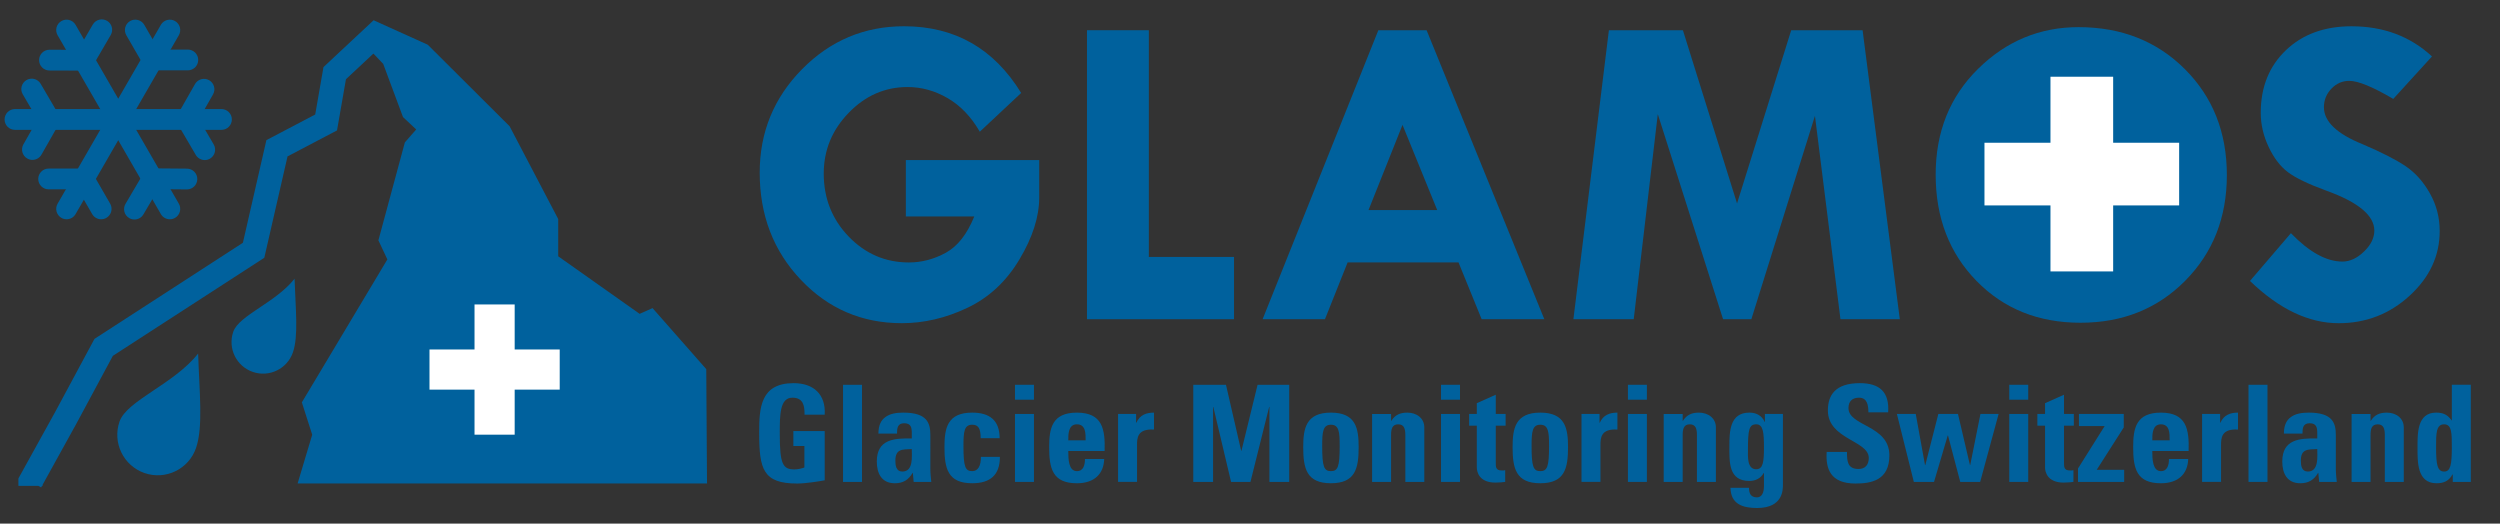 <?xml version="1.0" encoding="utf-8"?>
<!-- Generator: Adobe Illustrator 16.2.1, SVG Export Plug-In . SVG Version: 6.00 Build 0)  -->
<!DOCTYPE svg PUBLIC "-//W3C//DTD SVG 1.1//EN" "http://www.w3.org/Graphics/SVG/1.1/DTD/svg11.dtd">
<svg version="1.1" xmlns="http://www.w3.org/2000/svg" xmlns:xlink="http://www.w3.org/1999/xlink" x="0px" y="0px"
	 width="244.684px" height="51.25px" viewBox="0 0 244.684 51.25" enable-background="new 0 0 244.684 51.25" xml:space="preserve">
<rect x="0" y="0" width="244.684" height="51.25" fill="#333333" stroke="none"/>
<g id="Ebene_1">
	<g>
		<path fill="#00619D" d="M99.946,9.099l-4.05,3.792c-0.848-1.465-1.896-2.56-3.146-3.285c-1.249-0.725-2.556-1.088-3.921-1.088
			c-2.211,0-4.133,0.84-5.762,2.521c-1.631,1.68-2.445,3.662-2.445,5.945c0,2.427,0.814,4.484,2.445,6.172
			c1.629,1.688,3.594,2.531,5.892,2.531c1.249,0,2.452-0.316,3.608-0.948s2.086-1.817,2.789-3.555h-6.699v-5.515h13.055v3.662
			c0,1.881-0.646,3.903-1.939,6.064c-1.292,2.162-2.994,3.741-5.105,4.739c-2.111,0.999-4.243,1.497-6.397,1.497
			c-3.906,0-7.202-1.414-9.888-4.244c-2.686-2.829-4.028-6.326-4.028-10.491c0-3.949,1.382-7.324,4.147-10.125
			c2.764-2.801,6.092-4.201,9.984-4.201C93.455,2.572,97.275,4.748,99.946,9.099z"/>
		<path fill="#00619D" d="M106.387,2.959h6.053v22.188h8.338v6.096h-14.391V2.959z"/>
		<path fill="#00619D" d="M134.904,2.959h4.723l11.523,28.284h-6.135l-2.264-5.558h-10.855l-2.217,5.558h-6.103L134.904,2.959z
			 M137.268,12.222l-3.326,8.337h6.723L137.268,12.222z"/>
		<path fill="#00619D" d="M157.468,2.959h7.244l5.298,16.953l5.302-16.953h6.987l3.642,28.284h-5.808l-2.497-19.904l-6.225,19.904
			h-2.768l-6.389-20.077l-2.357,20.077h-5.903L157.468,2.959z"/>
		<path fill="#00619D" d="M189.451,17.091c0-4.179,1.382-7.629,4.147-10.351c2.764-2.722,6.042-4.083,9.833-4.083
			c4.193,0,7.662,1.368,10.405,4.104c2.742,2.736,4.114,6.193,4.114,10.372c0,4.15-1.357,7.597-4.071,10.34
			c-2.715,2.744-6.133,4.115-10.254,4.115c-4.122,0-7.515-1.364-10.179-4.093S189.451,21.299,189.451,17.091z M203.712,8.302
			c-2.369-0.043-4.279,0.775-5.729,2.456c-1.451,1.681-2.176,3.849-2.176,6.506c0,2.513,0.739,4.596,2.219,6.247
			c1.479,1.651,3.346,2.477,5.601,2.477c2.369,0,4.283-0.815,5.741-2.445c1.457-1.63,2.186-3.781,2.186-6.452
			c0-2.628-0.714-4.739-2.143-6.333C207.98,9.164,206.082,8.345,203.712,8.302z"/>
		<path fill="#00619D" d="M238.028,5.523l-3.791,4.158c-1.997-1.178-3.433-1.767-4.309-1.767c-0.675,0-1.257,0.255-1.745,0.765
			s-0.732,1.116-0.732,1.82c0,1.393,1.264,2.599,3.792,3.619c1.853,0.791,3.252,1.505,4.2,2.144c0.948,0.639,1.741,1.526,2.38,2.661
			c0.64,1.135,0.959,2.362,0.959,3.684c0,2.427-0.98,4.538-2.94,6.333c-1.96,1.795-4.276,2.693-6.947,2.693
			c-2.93,0-5.823-1.378-8.681-4.136l4.006-4.675c1.796,1.853,3.476,2.779,5.041,2.779c0.732,0,1.437-0.326,2.111-0.978
			c0.675-0.651,1.013-1.336,1.013-2.052c0-1.476-1.559-2.776-4.675-3.902c-1.781-0.65-3.045-1.258-3.791-1.825
			c-0.747-0.567-1.376-1.393-1.886-2.478c-0.51-1.084-0.765-2.193-0.765-3.328c0-2.513,0.819-4.552,2.456-6.118
			c1.638-1.565,3.777-2.348,6.42-2.348C233.274,2.572,235.902,3.556,238.028,5.523z"/>
		<path fill="#00619D" d="M78.742,40.582c0.014-0.882-0.131-1.659-1.185-1.659c-1.238,0-1.238,1.672-1.238,3.516
			c0,2.976,0.29,3.503,1.423,3.503c0.328,0,0.684-0.079,0.987-0.185V43.65h-1.08v-1.461h3.068v4.819
			c-0.54,0.105-1.896,0.316-2.687,0.316c-3.345,0-3.727-1.383-3.727-4.991c0-2.396,0.119-4.833,3.371-4.833
			c1.949,0,3.16,1.093,3.042,3.082H78.742z"/>
		<path fill="#00619D" d="M84.366,37.659v9.507H82.51v-9.507H84.366z"/>
		<path fill="#00619D" d="M91.057,45.928c0,0.408,0.053,0.83,0.092,1.238h-1.725l-0.08-0.882h-0.025
			c-0.396,0.685-0.936,1.014-1.738,1.014c-1.291,0-1.765-0.961-1.765-2.12c0-2.199,1.698-2.292,3.424-2.265v-0.514
			c0-0.566-0.079-0.974-0.751-0.974c-0.645,0-0.697,0.487-0.697,1.014h-1.818c0-0.803,0.251-1.317,0.686-1.62
			c0.422-0.316,1.027-0.435,1.738-0.435c2.357,0,2.66,1.014,2.66,2.226V45.928z M87.633,45.099c0,0.474,0.078,1.053,0.685,1.053
			c1.093,0,0.922-1.475,0.922-2.199C88.317,43.993,87.633,43.914,87.633,45.099z"/>
		<path fill="#00619D" d="M95.982,42.886c0-0.988-0.25-1.317-0.83-1.317c-0.79,0-0.855,0.698-0.855,2.081
			c0,2.028,0.171,2.462,0.855,2.462c0.58,0,0.855-0.526,0.855-1.396h1.857c0,1.804-0.975,2.581-2.713,2.581
			c-2.396,0-2.713-1.462-2.713-3.542c0-1.817,0.264-3.371,2.713-3.371c1.712,0,2.687,0.764,2.687,2.502H95.982z"/>
		<path fill="#00619D" d="M101.197,37.659v1.461h-1.856v-1.461H101.197z M101.197,47.166h-1.856v-6.65h1.856V47.166z"/>
		<path fill="#00619D" d="M104.556,44.137c0,0.79,0.026,1.975,0.843,1.975c0.658,0,0.79-0.632,0.79-1.185h1.884
			c-0.027,0.725-0.264,1.317-0.711,1.725c-0.436,0.408-1.094,0.646-1.963,0.646c-2.396,0-2.713-1.462-2.713-3.542
			c0-1.817,0.264-3.371,2.713-3.371c2.502,0,2.779,1.62,2.713,3.753H104.556z M106.254,43.097c0-0.646,0.027-1.567-0.855-1.567
			c-0.855,0-0.843,1.001-0.843,1.567H106.254z"/>
		<path fill="#00619D" d="M111.193,40.516v0.856h0.026c0.343-0.764,0.975-0.988,1.726-0.988v1.659
			c-1.633-0.105-1.66,0.843-1.66,1.501v3.621h-1.856v-6.65H111.193z"/>
		<path fill="#00619D" d="M116.791,47.166v-9.507h3.199l1.488,6.465h0.026l1.58-6.465h3.095v9.507h-1.936v-7.335h-0.026
			l-1.831,7.335h-1.896l-1.738-7.335h-0.025v7.335H116.791z"/>
		<path fill="#00619D" d="M127.551,43.755c0-1.817,0.264-3.371,2.713-3.371s2.712,1.554,2.712,3.371
			c0,2.081-0.315,3.542-2.712,3.542C127.866,47.298,127.551,45.836,127.551,43.755z M131.119,43.65c0-1.382-0.065-2.081-0.855-2.081
			s-0.856,0.698-0.856,2.081c0,2.028,0.171,2.462,0.856,2.462C130.948,46.112,131.119,45.678,131.119,43.65z"/>
		<path fill="#00619D" d="M136.15,41.188h0.026c0.369-0.592,0.869-0.803,1.567-0.803c0.882,0,1.659,0.527,1.659,1.449v5.333h-1.856
			v-4.583c0-0.593-0.105-1.054-0.698-1.054s-0.698,0.461-0.698,1.054v4.583h-1.856v-6.65h1.856V41.188z"/>
		<path fill="#00619D" d="M142.894,37.659v1.461h-1.856v-1.461H142.894z M142.894,47.166h-1.856v-6.65h1.856V47.166z"/>
		<path fill="#00619D" d="M143.79,40.516h0.75v-1.054l1.856-0.83v1.883h0.962v1.146h-0.962v3.556c0,0.5-0.013,0.83,0.593,0.83
			c0.119,0,0.237,0,0.329-0.026v1.146c-0.25,0.026-0.514,0.066-0.961,0.066c-1.606,0-1.817-1.067-1.817-1.475v-4.095h-0.75V40.516z"
			/>
		<path fill="#00619D" d="M148.043,43.755c0-1.817,0.264-3.371,2.713-3.371s2.713,1.554,2.713,3.371
			c0,2.081-0.316,3.542-2.713,3.542S148.043,45.836,148.043,43.755z M151.612,43.65c0-1.382-0.066-2.081-0.856-2.081
			s-0.855,0.698-0.855,2.081c0,2.028,0.171,2.462,0.855,2.462S151.612,45.678,151.612,43.65z"/>
		<path fill="#00619D" d="M156.551,40.516v0.856h0.026c0.343-0.764,0.975-0.988,1.725-0.988v1.659
			c-1.633-0.105-1.659,0.843-1.659,1.501v3.621h-1.856v-6.65H156.551z"/>
		<path fill="#00619D" d="M161.187,37.659v1.461h-1.856v-1.461H161.187z M161.187,47.166h-1.856v-6.65h1.856V47.166z"/>
		<path fill="#00619D" d="M164.689,41.188h0.026c0.369-0.592,0.869-0.803,1.567-0.803c0.882,0,1.659,0.527,1.659,1.449v5.333h-1.856
			v-4.583c0-0.593-0.105-1.054-0.698-1.054s-0.698,0.461-0.698,1.054v4.583h-1.856v-6.65h1.856V41.188z"/>
		<path fill="#00619D" d="M174.501,40.516v6.926c0,0.461,0.026,2.278-2.528,2.278c-1.383,0-2.567-0.355-2.607-1.975h1.817
			c0,0.276,0.039,0.513,0.158,0.671c0.118,0.171,0.329,0.263,0.619,0.263c0.461,0,0.685-0.435,0.685-1.106v-1.277h-0.026
			c-0.276,0.514-0.804,0.777-1.409,0.777c-2.041,0-1.949-1.87-1.949-3.371c0-1.461,0.026-3.318,1.962-3.318
			c0.659,0,1.226,0.29,1.488,0.909h0.026v-0.777H174.501z M171.881,45.928c0.671,0,0.764-0.698,0.764-2.107
			c0-1.462-0.066-2.292-0.751-2.292c-0.697,0-0.816,0.487-0.816,2.515C171.077,44.664,170.985,45.928,171.881,45.928z"/>
		<path fill="#00619D" d="M181.6,47.324c-2.462,0-2.923-1.449-2.817-3.095h1.988c0,0.909,0.039,1.672,1.133,1.672
			c0.671,0,1-0.435,1-1.08c0-1.712-4.003-1.817-4.003-4.648c0-1.488,0.711-2.673,3.134-2.673c1.937,0,2.897,0.869,2.766,2.857
			h-1.936c0-0.711-0.118-1.435-0.922-1.435c-0.646,0-1.027,0.355-1.027,1.014c0,1.804,4.004,1.646,4.004,4.635
			C184.919,47.034,183.114,47.324,181.6,47.324z"/>
		<path fill="#00619D" d="M185.656,40.516h1.844l0.909,5.004h0.026l1.277-5.004h1.922l1.172,5.004h0.026l1.001-5.004h1.778
			l-1.805,6.65h-1.949l-1.198-4.543h-0.026l-1.343,4.543h-1.976L185.656,40.516z"/>
		<path fill="#00619D" d="M198.51,37.659v1.461h-1.856v-1.461H198.51z M198.51,47.166h-1.856v-6.65h1.856V47.166z"/>
		<path fill="#00619D" d="M199.406,40.516h0.75v-1.054l1.856-0.83v1.883h0.962v1.146h-0.962v3.556c0,0.5-0.013,0.83,0.593,0.83
			c0.119,0,0.237,0,0.329-0.026v1.146c-0.25,0.026-0.514,0.066-0.961,0.066c-1.606,0-1.817-1.067-1.817-1.475v-4.095h-0.75V40.516z"
			/>
		<path fill="#00619D" d="M207.86,41.833l-2.647,4.148h2.687v1.185h-4.517v-1.317l2.607-4.148h-2.515v-1.185h4.385V41.833z"/>
		<path fill="#00619D" d="M210.652,44.137c0,0.79,0.026,1.975,0.843,1.975c0.658,0,0.79-0.632,0.79-1.185h1.883
			c-0.026,0.725-0.263,1.317-0.711,1.725c-0.435,0.408-1.093,0.646-1.962,0.646c-2.396,0-2.713-1.462-2.713-3.542
			c0-1.817,0.264-3.371,2.713-3.371c2.502,0,2.778,1.62,2.713,3.753H210.652z M212.352,43.097c0-0.646,0.026-1.567-0.856-1.567
			c-0.855,0-0.843,1.001-0.843,1.567H212.352z"/>
		<path fill="#00619D" d="M217.29,40.516v0.856h0.026c0.343-0.764,0.975-0.988,1.725-0.988v1.659
			c-1.633-0.105-1.659,0.843-1.659,1.501v3.621h-1.856v-6.65H217.29z"/>
		<path fill="#00619D" d="M221.926,37.659v9.507h-1.856v-9.507H221.926z"/>
		<path fill="#00619D" d="M228.616,45.928c0,0.408,0.053,0.83,0.092,1.238h-1.725l-0.079-0.882h-0.026
			c-0.396,0.685-0.936,1.014-1.738,1.014c-1.291,0-1.765-0.961-1.765-2.12c0-2.199,1.698-2.292,3.424-2.265v-0.514
			c0-0.566-0.079-0.974-0.751-0.974c-0.646,0-0.697,0.487-0.697,1.014h-1.817c0-0.803,0.25-1.317,0.685-1.62
			c0.421-0.316,1.027-0.435,1.738-0.435c2.356,0,2.66,1.014,2.66,2.226V45.928z M225.192,45.099c0,0.474,0.079,1.053,0.685,1.053
			c1.093,0,0.922-1.475,0.922-2.199C225.877,43.993,225.192,43.914,225.192,45.099z"/>
		<path fill="#00619D" d="M232.014,41.188h0.026c0.369-0.592,0.869-0.803,1.567-0.803c0.882,0,1.659,0.527,1.659,1.449v5.333h-1.856
			v-4.583c0-0.593-0.105-1.054-0.698-1.054s-0.698,0.461-0.698,1.054v4.583h-1.856v-6.65h1.856V41.188z"/>
		<path fill="#00619D" d="M240.061,47.166v-0.737h-0.026c-0.342,0.645-0.855,0.869-1.566,0.869c-1.923,0-1.857-2.133-1.857-3.503
			c0-1.343-0.053-3.411,1.817-3.411c0.672,0,1.133,0.198,1.515,0.764h0.026v-3.489h1.856v9.507H240.061z M239.969,43.782
			c0-1.33,0.013-2.252-0.751-2.252c-0.803,0-0.79,0.922-0.79,2.252c0,1.672,0.118,2.37,0.79,2.37
			C239.85,46.152,239.969,45.454,239.969,43.782z"/>
	</g>
	<g>
		<g>
			<path fill="#00619D" d="M190.288,16.997c0-3.949,1.306-7.209,3.917-9.781c2.613-2.572,5.713-3.857,9.296-3.857
				c3.963,0,7.237,1.292,9.832,3.877c2.593,2.584,3.887,5.851,3.887,9.802c0,3.921-1.281,7.178-3.849,9.77
				c-2.562,2.592-5.793,3.888-9.688,3.888c-3.896,0-7.103-1.289-9.62-3.867C191.548,24.251,190.288,20.973,190.288,16.997z"/>
		</g>
	</g>
</g>
<g id="Ebene_2">
	<g>
		<polygon fill="#00619D" points="4.025,47.705 3.751,47.553 1.803,47.553 1.803,46.825 5.422,40.28 9.247,33.167 23.773,23.761 
			26.073,13.715 30.851,11.207 31.66,6.567 36.569,1.978 38.188,3.71 33.859,7.756 32.985,12.764 28.142,15.307 25.869,25.228 
			11.046,34.826 7.503,41.415 4.174,47.437 4.174,47.553 4.109,47.553 		"/>
	</g>
	<g>
		<g>
			<polygon fill="#00619D" points="67.941,36.58 63.553,31.592 62.469,32.072 53.448,25.697 53.448,21.729 48.911,13.067 
				41.184,5.37 36.128,3.085 38.533,5.611 40.457,10.783 42.383,12.587 40.699,14.511 38.293,23.412 39.255,25.457 30.836,39.53 
				31.798,42.536 30.721,46.133 68.005,46.133 			"/>
			<path fill="#00619D" d="M69.198,47.319h-40.07l1.429-4.771l-1.013-3.167l8.369-13.991l-0.878-1.867l2.591-9.586l1.11-1.268
				l-1.293-1.21l-1.937-5.206l-2.237-2.35l1.347-1.897l5.252,2.373l8.009,7.978l4.757,9.081v3.646l7.97,5.633l1.265-0.561
				l5.256,5.974L69.198,47.319z M32.313,44.948h34.498l-0.053-7.917l-3.521-4.002l-0.903,0.4l-10.071-7.118V22.02l-4.317-8.241
				l-7.446-7.417l-0.507-0.229l1.479,3.977l2.559,2.397l-2.257,2.58l-2.222,8.216l1.046,2.222l-8.469,14.155l0.911,2.846
				L32.313,44.948z"/>
		</g>
	</g>
	<g>
		<g>
			<path fill="#00619D" d="M21.676,12.709H1.465c-0.562,0-1.017-0.455-1.017-1.017s0.455-1.017,1.017-1.017h20.211
				c0.562,0,1.017,0.455,1.017,1.017S22.237,12.709,21.676,12.709z"/>
		</g>
		<g>
			<path fill="#00619D" d="M6.517,21.461c-0.173,0-0.348-0.044-0.507-0.136c-0.486-0.281-0.653-0.902-0.372-1.389L15.744,2.432
				c0.279-0.487,0.903-0.652,1.388-0.372c0.486,0.281,0.653,0.902,0.372,1.389L7.397,20.953C7.21,21.279,6.868,21.461,6.517,21.461z
				"/>
		</g>
		<g>
			<path fill="#00619D" d="M16.625,21.461c-0.352,0-0.693-0.182-0.881-0.508L5.638,3.449C5.356,2.962,5.523,2.341,6.01,2.06
				c0.481-0.28,1.107-0.115,1.388,0.372l10.106,17.504c0.281,0.486,0.114,1.108-0.372,1.389
				C16.973,21.417,16.798,21.461,16.625,21.461z"/>
		</g>
		<g>
			<path fill="#00619D" d="M18.383,6.886h-3.439c-0.562,0-1.017-0.455-1.017-1.017s0.455-1.017,1.017-1.017h3.439
				c0.562,0,1.017,0.455,1.017,1.017S18.944,6.886,18.383,6.886z"/>
		</g>
		<g>
			<path fill="#00619D" d="M14.934,6.886c-0.352,0-0.693-0.182-0.881-0.508l-1.691-2.929c-0.281-0.486-0.114-1.108,0.371-1.389
				c0.484-0.28,1.108-0.115,1.389,0.372l1.691,2.929c0.281,0.486,0.114,1.108-0.371,1.389C15.281,6.842,15.106,6.886,14.934,6.886z"
				/>
		</g>
		<g>
			<path fill="#00619D" d="M8.199,18.532H4.76c-0.562,0-1.017-0.455-1.017-1.017s0.455-1.017,1.017-1.017h3.439
				c0.562,0,1.017,0.455,1.017,1.017S8.761,18.532,8.199,18.532z"/>
		</g>
		<g>
			<path fill="#00619D" d="M9.903,21.461c-0.352,0-0.693-0.182-0.882-0.508l-1.69-2.929c-0.28-0.486-0.113-1.108,0.373-1.389
				c0.488-0.281,1.108-0.113,1.389,0.372l1.69,2.929c0.28,0.486,0.113,1.108-0.373,1.389C10.25,21.417,10.075,21.461,9.903,21.461z"
				/>
		</g>
		<g>
			<path fill="#00619D" d="M13.159,21.484c-0.176,0-0.353-0.045-0.515-0.141c-0.484-0.285-0.646-0.908-0.36-1.392l1.746-2.964
				c0.285-0.484,0.908-0.644,1.392-0.36c0.484,0.285,0.646,0.908,0.36,1.392l-1.746,2.964
				C13.847,21.306,13.508,21.484,13.159,21.484z"/>
		</g>
		<g>
			<path fill="#00619D" d="M18.294,18.539c-0.003,0-0.006,0-0.009,0l-3.382-0.029c-0.562-0.005-1.013-0.464-1.008-1.025
				c0.005-0.559,0.459-1.008,1.017-1.008c0.003,0,0.006,0,0.009,0l3.382,0.029c0.562,0.005,1.013,0.464,1.008,1.025
				C19.306,18.09,18.852,18.539,18.294,18.539z"/>
		</g>
		<g>
			<path fill="#00619D" d="M20.04,15.667c-0.349,0-0.688-0.18-0.878-0.503l-1.738-2.967c-0.284-0.484-0.121-1.107,0.363-1.391
				c0.483-0.284,1.106-0.122,1.391,0.363l1.738,2.967c0.284,0.484,0.121,1.107-0.363,1.391
				C20.392,15.623,20.215,15.667,20.04,15.667z"/>
		</g>
		<g>
			<path fill="#00619D" d="M18.293,12.691c-0.17,0-0.343-0.043-0.502-0.133c-0.487-0.278-0.658-0.898-0.381-1.386l1.673-2.94
				c0.277-0.488,0.896-0.658,1.387-0.381c0.487,0.278,0.658,0.898,0.381,1.386l-1.673,2.94
				C18.99,12.507,18.646,12.691,18.293,12.691z"/>
		</g>
		<g>
			<path fill="#00619D" d="M4.843,12.7c-0.35,0-0.689-0.18-0.878-0.503L2.227,9.229C1.942,8.745,2.105,8.122,2.59,7.838
				C3.072,7.554,3.697,7.717,3.98,8.202l1.738,2.968c0.284,0.484,0.121,1.107-0.363,1.391C5.194,12.655,5.018,12.7,4.843,12.7z"/>
		</g>
		<g>
			<path fill="#00619D" d="M3.173,15.649c-0.171,0-0.343-0.043-0.502-0.133c-0.488-0.278-0.658-0.898-0.381-1.386l1.674-2.94
				c0.278-0.489,0.897-0.658,1.387-0.38c0.488,0.278,0.658,0.898,0.381,1.386l-1.674,2.94C3.87,15.465,3.526,15.649,3.173,15.649z"
				/>
		</g>
		<g>
			<path fill="#00619D" d="M8.228,6.903c-0.174,0-0.35-0.044-0.511-0.138C7.231,6.482,7.067,5.86,7.351,5.375l1.732-2.972
				c0.282-0.485,0.904-0.649,1.39-0.367s0.649,0.905,0.366,1.39L9.106,6.398C8.918,6.723,8.577,6.903,8.228,6.903z"/>
		</g>
		<g>
			<path fill="#00619D" d="M8.224,6.912c-0.001,0-0.002,0-0.004,0L4.838,6.9C4.276,6.898,3.823,6.442,3.825,5.88
				C3.827,5.32,4.282,4.867,4.842,4.867c0.001,0,0.002,0,0.004,0l3.382,0.012c0.561,0.002,1.015,0.458,1.013,1.02
				C9.238,6.459,8.783,6.912,8.224,6.912z"/>
		</g>
	</g>
	<g>
		<path fill="#00619D" d="M19.185,43.85c-0.715,2.068-2.972,3.164-5.04,2.449c-2.066-0.717-3.162-2.972-2.447-5.039
			c0.717-2.069,5.354-3.674,7.693-6.66C19.512,38.36,19.9,41.782,19.185,43.85z"/>
	</g>
	<g>
		<path fill="#00619D" d="M28.668,34.491c-0.559,1.612-2.317,2.467-3.93,1.909c-1.612-0.557-2.466-2.317-1.908-3.93
			c0.558-1.611,4.176-2.864,6-5.194C28.924,30.209,29.227,32.88,28.668,34.491z"/>
	</g>
	<g>
		<rect x="42.036" y="34.205" fill="#FFFFFF" width="12.745" height="3.93"/>
	</g>
	<g>
		<rect x="46.443" y="29.798" fill="#FFFFFF" width="3.93" height="12.745"/>
	</g>
	<rect x="200.687" y="7.51" fill="#FFFFFF" width="6.135" height="19.055"/>
	<rect x="194.227" y="13.971" fill="#FFFFFF" width="19.054" height="6.134"/>
</g>
</svg>

